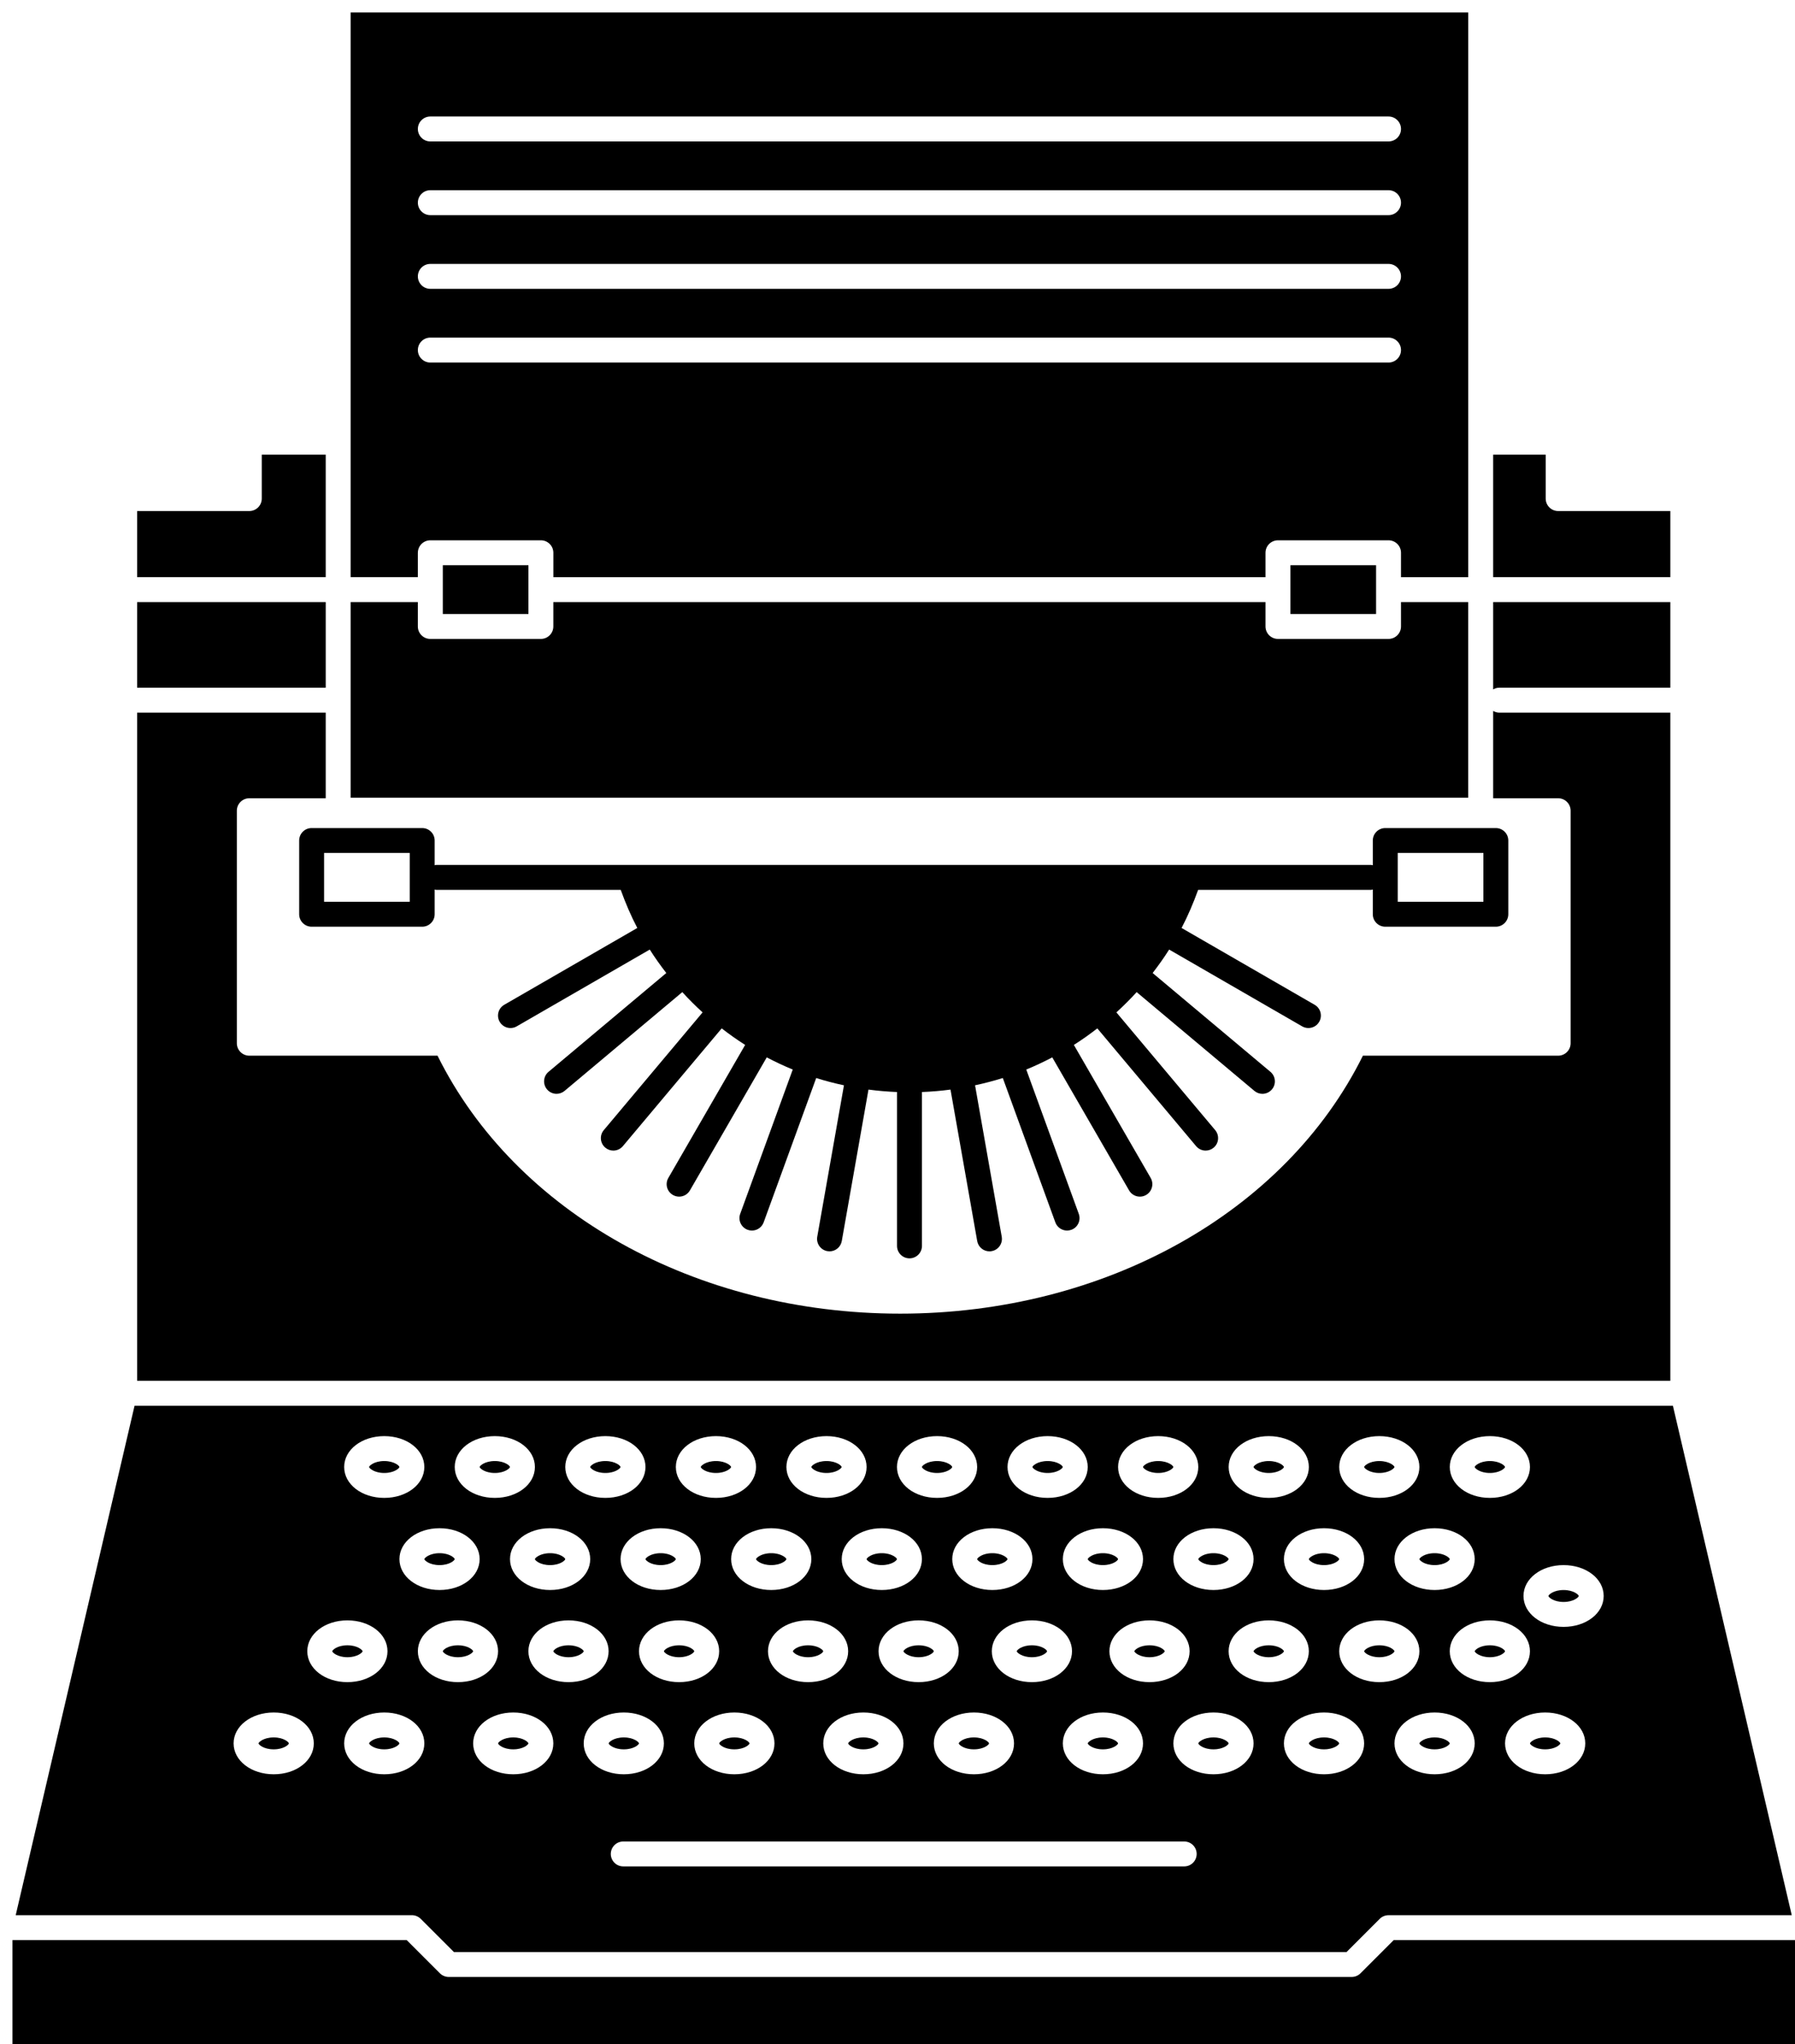 <?xml version="1.0" encoding="UTF-8"?>
<svg width="72px" height="82px" viewBox="0 0 72 82" version="1.1" xmlns="http://www.w3.org/2000/svg" xmlns:xlink="http://www.w3.org/1999/xlink">
    <!-- Generator: Sketch 40.3 (33839) - http://www.bohemiancoding.com/sketch -->
    <title>noun_159333_cc</title>
    <desc>Created with Sketch.</desc>
    <defs></defs>
    <g id="Page-1" stroke="none" stroke-width="1" fill="none" fill-rule="evenodd">
        <g id="noun_159333_cc" fill="#000000">
            <g id="Group">
                <path d="M54.571,79.158 C54.477,79.252 54.35,79.304 54.217,79.304 L18,79.304 C17.867,79.304 17.74,79.251 17.646,79.158 L16.314,77.826 L0.5,77.826 L0.5,82 L72,82 L72,77.826 L55.902,77.826 L54.571,79.158 L54.571,79.158 Z" id="Shape"></path>
                <path d="M67,27.587 L67,24.152 L59.892,24.152 L59.892,27.656 C59.964,27.616 60.043,27.587 60.131,27.587 L67,27.587 L67,27.587 Z" id="Shape"></path>
                <path d="M13.065,18.239 L10.5,18.239 L10.5,20 C10.5,20.276 10.276,20.5 10,20.5 L5.5,20.5 L5.5,23.152 L13.065,23.152 L13.065,18.239 L13.065,18.239 Z" id="Shape"></path>
                <rect id="Rectangle-path" x="5.5" y="24.152" width="7.565" height="3.435"></rect>
                <path d="M67,28.587 L60.131,28.587 C60.043,28.587 59.964,28.558 59.892,28.518 L59.892,32.022 L62.5,32.022 C62.776,32.022 63,32.246 63,32.522 L63,41.848 C63,42.124 62.776,42.348 62.5,42.348 L54.668,42.348 C51.547,48.645 44.303,52.696 36.108,52.696 C27.913,52.696 20.67,48.645 17.55,42.348 L10,42.348 C9.724,42.348 9.5,42.124 9.5,41.848 L9.5,32.522 C9.5,32.246 9.724,32.022 10,32.022 L13.065,32.022 L13.065,28.587 L5.5,28.587 L5.5,55.391 L67,55.391 L67,28.587 L67,28.587 Z" id="Shape"></path>
                <path d="M16.875,76.973 L18.207,78.305 L54.011,78.305 L55.342,76.973 C55.436,76.879 55.563,76.827 55.696,76.827 L71.87,76.827 L67.103,56.392 L5.397,56.392 L0.63,76.826 L16.522,76.826 C16.654,76.826 16.781,76.879 16.875,76.973 L16.875,76.973 Z M16.761,66.239 C16.761,65.544 17.467,65 18.369,65 C19.271,65 19.978,65.544 19.978,66.239 C19.978,66.934 19.271,67.478 18.369,67.478 C17.467,67.478 16.761,66.934 16.761,66.239 L16.761,66.239 Z M20.587,71.174 C19.685,71.174 18.979,70.63 18.979,69.935 C18.979,69.24 19.685,68.696 20.587,68.696 C21.489,68.696 22.195,69.24 22.195,69.935 C22.195,70.63 21.489,71.174 20.587,71.174 L20.587,71.174 Z M21.195,66.239 C21.195,65.544 21.902,65 22.804,65 C23.706,65 24.412,65.544 24.412,66.239 C24.412,66.934 23.706,67.478 22.804,67.478 C21.902,67.478 21.195,66.934 21.195,66.239 L21.195,66.239 Z M23.413,69.935 C23.413,69.24 24.119,68.696 25.021,68.696 C25.923,68.696 26.63,69.24 26.63,69.935 C26.63,70.63 25.923,71.174 25.021,71.174 C24.119,71.174 23.413,70.629 23.413,69.935 L23.413,69.935 Z M45.848,69.935 C45.848,70.63 45.142,71.174 44.24,71.174 C43.338,71.174 42.632,70.63 42.632,69.935 C42.632,69.24 43.338,68.696 44.24,68.696 C45.142,68.696 45.848,69.24 45.848,69.935 L45.848,69.935 Z M44.5,66.239 C44.5,65.544 45.206,65 46.108,65 C47.01,65 47.717,65.544 47.717,66.239 C47.717,66.934 47.01,67.478 46.108,67.478 C45.206,67.478 44.5,66.934 44.5,66.239 L44.5,66.239 Z M41.392,67.478 C40.49,67.478 39.783,66.934 39.783,66.239 C39.783,65.544 40.489,65 41.392,65 C42.295,65 43,65.544 43,66.239 C43,66.934 42.294,67.478 41.392,67.478 L41.392,67.478 Z M40.674,69.935 C40.674,70.63 39.968,71.174 39.066,71.174 C38.164,71.174 37.457,70.63 37.457,69.935 C37.457,69.24 38.164,68.696 39.066,68.696 C39.968,68.696 40.674,69.24 40.674,69.935 L40.674,69.935 Z M36.848,67.478 C35.946,67.478 35.24,66.934 35.24,66.239 C35.24,65.544 35.945,65 36.848,65 C37.751,65 38.456,65.544 38.456,66.239 C38.456,66.934 37.75,67.478 36.848,67.478 L36.848,67.478 Z M36.239,69.935 C36.239,70.63 35.533,71.174 34.631,71.174 C33.729,71.174 33.022,70.63 33.022,69.935 C33.022,69.24 33.729,68.696 34.631,68.696 C35.533,68.696 36.239,69.24 36.239,69.935 L36.239,69.935 Z M32.413,67.478 C31.511,67.478 30.805,66.934 30.805,66.239 C30.805,65.544 31.511,65 32.413,65 C33.315,65 34.021,65.544 34.021,66.239 C34.021,66.934 33.315,67.478 32.413,67.478 L32.413,67.478 Z M31.065,69.935 C31.065,70.63 30.358,71.174 29.456,71.174 C28.554,71.174 27.848,70.63 27.848,69.935 C27.848,69.24 28.554,68.696 29.456,68.696 C30.358,68.696 31.065,69.24 31.065,69.935 L31.065,69.935 Z M27.239,67.478 C26.337,67.478 25.631,66.934 25.631,66.239 C25.631,65.544 26.337,65 27.239,65 C28.141,65 28.847,65.544 28.847,66.239 C28.847,66.934 28.142,67.478 27.239,67.478 L27.239,67.478 Z M47.5,74.87 L25,74.87 C24.724,74.87 24.5,74.646 24.5,74.37 C24.5,74.094 24.724,73.87 25,73.87 L47.5,73.87 C47.776,73.87 48,74.094 48,74.37 C48,74.646 47.776,74.87 47.5,74.87 L47.5,74.87 Z M48.674,71.174 C47.772,71.174 47.066,70.63 47.066,69.935 C47.066,69.24 47.772,68.696 48.674,68.696 C49.576,68.696 50.282,69.24 50.282,69.935 C50.282,70.63 49.576,71.174 48.674,71.174 L48.674,71.174 Z M49.282,66.239 C49.282,65.544 49.989,65 50.891,65 C51.793,65 52.499,65.544 52.499,66.239 C52.499,66.934 51.793,67.478 50.891,67.478 C49.989,67.478 49.282,66.934 49.282,66.239 L49.282,66.239 Z M53.108,71.174 C52.206,71.174 51.5,70.63 51.5,69.935 C51.5,69.24 52.206,68.696 53.108,68.696 C54.01,68.696 54.717,69.24 54.717,69.935 C54.717,70.63 54.011,71.174 53.108,71.174 L53.108,71.174 Z M55.326,67.478 C54.424,67.478 53.718,66.934 53.718,66.239 C53.718,65.544 54.424,65 55.326,65 C56.228,65 56.934,65.544 56.934,66.239 C56.934,66.934 56.229,67.478 55.326,67.478 L55.326,67.478 Z M57.544,71.174 C56.642,71.174 55.935,70.63 55.935,69.935 C55.935,69.24 56.642,68.696 57.544,68.696 C58.446,68.696 59.152,69.24 59.152,69.935 C59.152,70.63 58.446,71.174 57.544,71.174 L57.544,71.174 Z M58.152,66.239 C58.152,65.544 58.858,65 59.76,65 C60.662,65 61.368,65.544 61.368,66.239 C61.368,66.934 60.662,67.478 59.76,67.478 C58.858,67.478 58.152,66.934 58.152,66.239 L58.152,66.239 Z M61.979,71.174 C61.077,71.174 60.37,70.63 60.37,69.935 C60.37,69.24 61.077,68.696 61.979,68.696 C62.881,68.696 63.587,69.24 63.587,69.935 C63.587,70.63 62.881,71.174 61.979,71.174 L61.979,71.174 Z M62.718,62.783 C63.62,62.783 64.326,63.327 64.326,64.022 C64.326,64.717 63.62,65.261 62.718,65.261 C61.816,65.261 61.109,64.717 61.109,64.022 C61.109,63.327 61.815,62.783 62.718,62.783 L62.718,62.783 Z M59.761,57.609 C60.663,57.609 61.369,58.153 61.369,58.848 C61.369,59.543 60.663,60.087 59.761,60.087 C58.859,60.087 58.153,59.543 58.153,58.848 C58.153,58.153 58.858,57.609 59.761,57.609 L59.761,57.609 Z M59.152,62.543 C59.152,63.238 58.446,63.782 57.544,63.782 C56.642,63.782 55.935,63.238 55.935,62.543 C55.935,61.848 56.642,61.304 57.544,61.304 C58.446,61.304 59.152,61.849 59.152,62.543 L59.152,62.543 Z M55.326,57.609 C56.228,57.609 56.934,58.153 56.934,58.848 C56.934,59.543 56.228,60.087 55.326,60.087 C54.424,60.087 53.718,59.543 53.718,58.848 C53.718,58.153 54.424,57.609 55.326,57.609 L55.326,57.609 Z M54.718,62.543 C54.718,63.238 54.011,63.782 53.109,63.782 C52.207,63.782 51.5,63.238 51.5,62.543 C51.5,61.848 52.206,61.304 53.108,61.304 C54.01,61.304 54.718,61.849 54.718,62.543 L54.718,62.543 Z M50.892,57.609 C51.794,57.609 52.5,58.153 52.5,58.848 C52.5,59.543 51.794,60.087 50.892,60.087 C49.99,60.087 49.283,59.543 49.283,58.848 C49.283,58.153 49.989,57.609 50.892,57.609 L50.892,57.609 Z M50.282,62.543 C50.282,63.238 49.576,63.782 48.674,63.782 C47.772,63.782 47.066,63.238 47.066,62.543 C47.066,61.848 47.772,61.304 48.674,61.304 C49.576,61.304 50.282,61.849 50.282,62.543 L50.282,62.543 Z M46.456,57.609 C47.358,57.609 48.065,58.153 48.065,58.848 C48.065,59.543 47.358,60.087 46.456,60.087 C45.554,60.087 44.848,59.543 44.848,58.848 C44.848,58.153 45.554,57.609 46.456,57.609 L46.456,57.609 Z M45.848,62.543 C45.848,63.238 45.142,63.782 44.24,63.782 C43.338,63.782 42.632,63.238 42.632,62.543 C42.632,61.848 43.338,61.304 44.24,61.304 C45.142,61.304 45.848,61.849 45.848,62.543 L45.848,62.543 Z M42.021,57.609 C42.923,57.609 43.63,58.153 43.63,58.848 C43.63,59.543 42.923,60.087 42.021,60.087 C41.119,60.087 40.413,59.543 40.413,58.848 C40.413,58.153 41.119,57.609 42.021,57.609 L42.021,57.609 Z M41.413,62.543 C41.413,63.238 40.707,63.782 39.805,63.782 C38.903,63.782 38.196,63.238 38.196,62.543 C38.196,61.848 38.903,61.304 39.805,61.304 C40.707,61.304 41.413,61.849 41.413,62.543 L41.413,62.543 Z M37.587,57.609 C38.489,57.609 39.195,58.153 39.195,58.848 C39.195,59.543 38.489,60.087 37.587,60.087 C36.685,60.087 35.979,59.543 35.979,58.848 C35.979,58.153 36.685,57.609 37.587,57.609 L37.587,57.609 Z M36.979,62.543 C36.979,63.238 36.272,63.782 35.37,63.782 C34.468,63.782 33.762,63.238 33.762,62.543 C33.762,61.848 34.468,61.304 35.37,61.304 C36.272,61.304 36.979,61.849 36.979,62.543 L36.979,62.543 Z M33.152,57.609 C34.054,57.609 34.76,58.153 34.76,58.848 C34.76,59.543 34.054,60.087 33.152,60.087 C32.25,60.087 31.544,59.543 31.544,58.848 C31.544,58.153 32.25,57.609 33.152,57.609 L33.152,57.609 Z M32.544,62.543 C32.544,63.238 31.837,63.782 30.935,63.782 C30.033,63.782 29.327,63.238 29.327,62.543 C29.327,61.848 30.033,61.304 30.935,61.304 C31.837,61.304 32.544,61.849 32.544,62.543 L32.544,62.543 Z M28.718,57.609 C29.62,57.609 30.326,58.153 30.326,58.848 C30.326,59.543 29.62,60.087 28.718,60.087 C27.816,60.087 27.109,59.543 27.109,58.848 C27.109,58.153 27.815,57.609 28.718,57.609 L28.718,57.609 Z M28.108,62.543 C28.108,63.238 27.402,63.782 26.5,63.782 C25.598,63.782 24.892,63.238 24.892,62.543 C24.892,61.848 25.598,61.304 26.5,61.304 C27.402,61.304 28.108,61.849 28.108,62.543 L28.108,62.543 Z M24.282,57.609 C25.184,57.609 25.891,58.153 25.891,58.848 C25.891,59.543 25.184,60.087 24.282,60.087 C23.38,60.087 22.674,59.543 22.674,58.848 C22.674,58.153 23.38,57.609 24.282,57.609 L24.282,57.609 Z M23.674,62.543 C23.674,63.238 22.968,63.782 22.066,63.782 C21.164,63.782 20.457,63.238 20.457,62.543 C20.457,61.848 21.164,61.304 22.066,61.304 C22.968,61.304 23.674,61.849 23.674,62.543 L23.674,62.543 Z M19.848,57.609 C20.75,57.609 21.456,58.153 21.456,58.848 C21.456,59.543 20.75,60.087 19.848,60.087 C18.946,60.087 18.24,59.543 18.24,58.848 C18.24,58.153 18.945,57.609 19.848,57.609 L19.848,57.609 Z M19.239,62.543 C19.239,63.238 18.533,63.782 17.631,63.782 C16.729,63.782 16.022,63.238 16.022,62.543 C16.022,61.848 16.729,61.304 17.631,61.304 C18.533,61.304 19.239,61.849 19.239,62.543 L19.239,62.543 Z M15.413,57.609 C16.315,57.609 17.021,58.153 17.021,58.848 C17.021,59.543 16.315,60.087 15.413,60.087 C14.511,60.087 13.805,59.543 13.805,58.848 C13.805,58.153 14.511,57.609 15.413,57.609 L15.413,57.609 Z M10.979,71.174 C10.077,71.174 9.37,70.63 9.37,69.935 C9.37,69.24 10.077,68.696 10.979,68.696 C11.881,68.696 12.587,69.24 12.587,69.935 C12.587,70.63 11.881,71.174 10.979,71.174 L10.979,71.174 Z M12.326,66.239 C12.326,65.544 13.032,65 13.934,65 C14.836,65 15.543,65.544 15.543,66.239 C15.543,66.934 14.836,67.478 13.934,67.478 C13.032,67.478 12.326,66.934 12.326,66.239 L12.326,66.239 Z M13.805,69.935 C13.805,69.24 14.511,68.696 15.413,68.696 C16.315,68.696 17.021,69.24 17.021,69.935 C17.021,70.63 16.315,71.174 15.413,71.174 C14.511,71.174 13.805,70.629 13.805,69.935 L13.805,69.935 Z" id="Shape"></path>
                <path d="M67,20.5 L62.5,20.5 C62.224,20.5 62,20.276 62,20 L62,18.239 L59.892,18.239 L59.892,23.152 L67,23.152 L67,20.5 L67,20.5 Z" id="Shape"></path>
                <path d="M15.413,59.087 C15.818,59.087 16.021,58.894 16.021,58.848 C16.021,58.803 15.818,58.609 15.413,58.609 C15.008,58.609 14.805,58.802 14.805,58.848 C14.805,58.894 15.008,59.087 15.413,59.087 L15.413,59.087 Z" id="Shape"></path>
                <path d="M19.848,59.087 C20.253,59.087 20.456,58.894 20.456,58.848 C20.456,58.803 20.253,58.609 19.848,58.609 C19.443,58.609 19.24,58.802 19.24,58.848 C19.239,58.894 19.442,59.087 19.848,59.087 L19.848,59.087 Z" id="Shape"></path>
                <path d="M24.282,59.087 C24.688,59.087 24.891,58.894 24.891,58.848 C24.891,58.803 24.688,58.609 24.282,58.609 C23.877,58.609 23.674,58.802 23.674,58.848 C23.674,58.894 23.877,59.087 24.282,59.087 L24.282,59.087 Z" id="Shape"></path>
                <path d="M28.718,59.087 C29.123,59.087 29.326,58.894 29.326,58.848 C29.326,58.803 29.123,58.609 28.718,58.609 C28.312,58.609 28.109,58.802 28.109,58.848 C28.108,58.894 28.312,59.087 28.718,59.087 L28.718,59.087 Z" id="Shape"></path>
                <path d="M33.152,59.087 C33.557,59.087 33.76,58.894 33.76,58.848 C33.76,58.803 33.557,58.609 33.152,58.609 C32.747,58.609 32.544,58.802 32.544,58.848 C32.544,58.894 32.747,59.087 33.152,59.087 L33.152,59.087 Z" id="Shape"></path>
                <path d="M37.587,59.087 C37.992,59.087 38.195,58.894 38.195,58.848 C38.195,58.803 37.992,58.609 37.587,58.609 C37.182,58.609 36.979,58.802 36.979,58.848 C36.979,58.894 37.182,59.087 37.587,59.087 L37.587,59.087 Z" id="Shape"></path>
                <path d="M42.021,59.087 C42.427,59.087 42.63,58.894 42.63,58.848 C42.63,58.803 42.427,58.609 42.021,58.609 C41.616,58.609 41.413,58.802 41.413,58.848 C41.413,58.894 41.616,59.087 42.021,59.087 L42.021,59.087 Z" id="Shape"></path>
                <path d="M46.456,59.087 C46.862,59.087 47.065,58.894 47.065,58.848 C47.065,58.803 46.862,58.609 46.456,58.609 C46.051,58.609 45.848,58.802 45.848,58.848 C45.848,58.894 46.051,59.087 46.456,59.087 L46.456,59.087 Z" id="Shape"></path>
                <path d="M50.892,59.087 C51.297,59.087 51.5,58.894 51.5,58.848 C51.5,58.803 51.297,58.609 50.892,58.609 C50.486,58.609 50.283,58.802 50.283,58.848 C50.282,58.894 50.485,59.087 50.892,59.087 L50.892,59.087 Z" id="Shape"></path>
                <path d="M55.326,59.087 C55.731,59.087 55.934,58.894 55.934,58.848 C55.934,58.803 55.731,58.609 55.326,58.609 C54.921,58.609 54.718,58.802 54.718,58.848 C54.718,58.894 54.921,59.087 55.326,59.087 L55.326,59.087 Z" id="Shape"></path>
                <path d="M59.761,59.087 C60.166,59.087 60.369,58.894 60.369,58.848 C60.369,58.803 60.166,58.609 59.761,58.609 C59.356,58.609 59.153,58.802 59.153,58.848 C59.152,58.894 59.355,59.087 59.761,59.087 L59.761,59.087 Z" id="Shape"></path>
                <path d="M57.544,62.783 C57.949,62.783 58.152,62.59 58.152,62.544 C58.152,62.498 57.949,62.305 57.544,62.305 C57.138,62.305 56.935,62.498 56.935,62.544 C56.935,62.59 57.138,62.783 57.544,62.783 L57.544,62.783 Z" id="Shape"></path>
                <path d="M53.108,62.783 C53.514,62.783 53.717,62.59 53.717,62.544 C53.717,62.498 53.514,62.305 53.108,62.305 C52.703,62.305 52.5,62.498 52.5,62.544 C52.5,62.59 52.703,62.783 53.108,62.783 L53.108,62.783 Z" id="Shape"></path>
                <path d="M48.674,62.783 C49.079,62.783 49.282,62.59 49.282,62.544 C49.282,62.498 49.079,62.305 48.674,62.305 C48.269,62.305 48.066,62.498 48.066,62.544 C48.066,62.59 48.269,62.783 48.674,62.783 L48.674,62.783 Z" id="Shape"></path>
                <path d="M44.239,62.783 C44.644,62.783 44.847,62.59 44.847,62.544 C44.847,62.498 44.644,62.305 44.239,62.305 C43.834,62.305 43.631,62.498 43.631,62.544 C43.631,62.59 43.834,62.783 44.239,62.783 L44.239,62.783 Z" id="Shape"></path>
                <path d="M39.805,62.783 C40.21,62.783 40.413,62.59 40.413,62.544 C40.413,62.498 40.21,62.305 39.805,62.305 C39.399,62.305 39.196,62.498 39.196,62.544 C39.196,62.59 39.398,62.783 39.805,62.783 L39.805,62.783 Z" id="Shape"></path>
                <path d="M35.369,62.783 C35.775,62.783 35.978,62.59 35.978,62.544 C35.978,62.498 35.775,62.305 35.369,62.305 C34.964,62.305 34.761,62.498 34.761,62.544 C34.761,62.59 34.964,62.783 35.369,62.783 L35.369,62.783 Z" id="Shape"></path>
                <path d="M30.935,62.783 C31.341,62.783 31.544,62.59 31.544,62.544 C31.544,62.498 31.341,62.305 30.935,62.305 C30.53,62.305 30.327,62.498 30.327,62.544 C30.327,62.59 30.529,62.783 30.935,62.783 L30.935,62.783 Z" id="Shape"></path>
                <path d="M26.5,62.783 C26.905,62.783 27.108,62.59 27.108,62.544 C27.108,62.498 26.905,62.305 26.5,62.305 C26.095,62.305 25.892,62.498 25.892,62.544 C25.892,62.59 26.095,62.783 26.5,62.783 L26.5,62.783 Z" id="Shape"></path>
                <path d="M22.065,62.783 C22.47,62.783 22.673,62.59 22.673,62.544 C22.673,62.498 22.47,62.305 22.065,62.305 C21.659,62.305 21.456,62.498 21.456,62.544 C21.456,62.59 21.659,62.783 22.065,62.783 L22.065,62.783 Z" id="Shape"></path>
                <path d="M17.631,62.783 C18.036,62.783 18.239,62.59 18.239,62.544 C18.239,62.498 18.036,62.305 17.631,62.305 C17.225,62.305 17.022,62.498 17.022,62.544 C17.022,62.59 17.225,62.783 17.631,62.783 L17.631,62.783 Z" id="Shape"></path>
                <path d="M55.326,66 C54.921,66 54.718,66.193 54.718,66.239 C54.718,66.284 54.921,66.478 55.326,66.478 C55.731,66.478 55.934,66.285 55.934,66.239 C55.935,66.193 55.731,66 55.326,66 L55.326,66 Z" id="Shape"></path>
                <path d="M59.761,66 C59.356,66 59.153,66.193 59.153,66.239 C59.153,66.284 59.356,66.478 59.761,66.478 C60.166,66.478 60.369,66.285 60.369,66.239 C60.369,66.193 60.166,66 59.761,66 L59.761,66 Z" id="Shape"></path>
                <path d="M62.718,64.261 C63.123,64.261 63.326,64.068 63.326,64.022 C63.326,63.976 63.123,63.783 62.718,63.783 C62.312,63.783 62.109,63.976 62.109,64.022 C62.108,64.067 62.312,64.261 62.718,64.261 L62.718,64.261 Z" id="Shape"></path>
                <path d="M61.979,69.696 C61.573,69.696 61.37,69.889 61.37,69.935 C61.37,69.981 61.573,70.174 61.979,70.174 C62.384,70.174 62.587,69.981 62.587,69.935 C62.587,69.889 62.384,69.696 61.979,69.696 L61.979,69.696 Z" id="Shape"></path>
                <path d="M57.544,69.696 C57.138,69.696 56.935,69.889 56.935,69.935 C56.935,69.981 57.138,70.174 57.544,70.174 C57.949,70.174 58.152,69.981 58.152,69.935 C58.152,69.889 57.949,69.696 57.544,69.696 L57.544,69.696 Z" id="Shape"></path>
                <path d="M53.108,69.696 C52.703,69.696 52.5,69.889 52.5,69.935 C52.5,69.981 52.703,70.174 53.108,70.174 C53.514,70.174 53.717,69.981 53.717,69.935 C53.718,69.889 53.515,69.696 53.108,69.696 L53.108,69.696 Z" id="Shape"></path>
                <path d="M48.674,69.696 C48.269,69.696 48.066,69.889 48.066,69.935 C48.066,69.981 48.269,70.174 48.674,70.174 C49.079,70.174 49.282,69.981 49.282,69.935 C49.282,69.889 49.079,69.696 48.674,69.696 L48.674,69.696 Z" id="Shape"></path>
                <path d="M43.631,69.935 C43.631,69.981 43.834,70.174 44.239,70.174 C44.644,70.174 44.847,69.981 44.847,69.935 C44.847,69.89 44.644,69.696 44.239,69.696 C43.834,69.696 43.631,69.889 43.631,69.935 L43.631,69.935 Z" id="Shape"></path>
                <path d="M38.456,69.935 C38.456,69.981 38.659,70.174 39.065,70.174 C39.47,70.174 39.673,69.981 39.673,69.935 C39.673,69.89 39.47,69.696 39.065,69.696 C38.659,69.696 38.456,69.889 38.456,69.935 L38.456,69.935 Z" id="Shape"></path>
                <path d="M34.021,69.935 C34.021,69.981 34.224,70.174 34.63,70.174 C35.035,70.174 35.238,69.981 35.238,69.935 C35.238,69.89 35.035,69.696 34.63,69.696 C34.225,69.696 34.021,69.889 34.021,69.935 L34.021,69.935 Z" id="Shape"></path>
                <path d="M29.456,69.696 C29.051,69.696 28.848,69.889 28.848,69.935 C28.848,69.981 29.051,70.174 29.456,70.174 C29.862,70.174 30.065,69.981 30.065,69.935 C30.065,69.889 29.862,69.696 29.456,69.696 L29.456,69.696 Z" id="Shape"></path>
                <path d="M25.631,69.935 C25.631,69.89 25.428,69.696 25.022,69.696 C24.617,69.696 24.414,69.889 24.414,69.935 C24.414,69.981 24.617,70.174 25.022,70.174 C25.428,70.174 25.631,69.98 25.631,69.935 L25.631,69.935 Z" id="Shape"></path>
                <path d="M20.587,69.696 C20.182,69.696 19.979,69.889 19.979,69.935 C19.979,69.981 20.182,70.174 20.587,70.174 C20.992,70.174 21.195,69.981 21.195,69.935 C21.195,69.889 20.992,69.696 20.587,69.696 L20.587,69.696 Z" id="Shape"></path>
                <path d="M15.413,69.696 C15.008,69.696 14.805,69.889 14.805,69.935 C14.805,69.981 15.008,70.174 15.413,70.174 C15.818,70.174 16.021,69.981 16.021,69.935 C16.021,69.889 15.818,69.696 15.413,69.696 L15.413,69.696 Z" id="Shape"></path>
                <path d="M10.979,69.696 C10.573,69.696 10.37,69.889 10.37,69.935 C10.37,69.981 10.573,70.174 10.979,70.174 C11.384,70.174 11.587,69.981 11.587,69.935 C11.587,69.889 11.384,69.696 10.979,69.696 L10.979,69.696 Z" id="Shape"></path>
                <path d="M50.892,66 C50.486,66 50.283,66.193 50.283,66.239 C50.283,66.284 50.486,66.478 50.892,66.478 C51.297,66.478 51.5,66.285 51.5,66.239 C51.5,66.193 51.297,66 50.892,66 L50.892,66 Z" id="Shape"></path>
                <path d="M46.718,66.239 C46.718,66.193 46.515,66 46.109,66 C45.704,66 45.501,66.193 45.501,66.239 C45.501,66.284 45.704,66.478 46.109,66.478 C46.515,66.478 46.718,66.285 46.718,66.239 L46.718,66.239 Z" id="Shape"></path>
                <path d="M41.392,66 C40.986,66 40.783,66.193 40.783,66.239 C40.783,66.284 40.986,66.478 41.392,66.478 C41.797,66.478 42,66.285 42,66.239 C42,66.193 41.797,66 41.392,66 L41.392,66 Z" id="Shape"></path>
                <path d="M36.848,66 C36.443,66 36.24,66.193 36.24,66.239 C36.24,66.284 36.443,66.478 36.848,66.478 C37.253,66.478 37.456,66.285 37.456,66.239 C37.456,66.193 37.253,66 36.848,66 L36.848,66 Z" id="Shape"></path>
                <path d="M32.413,66 C32.008,66 31.805,66.193 31.805,66.239 C31.805,66.284 32.008,66.478 32.413,66.478 C32.818,66.478 33.021,66.285 33.021,66.239 C33.021,66.193 32.818,66 32.413,66 L32.413,66 Z" id="Shape"></path>
                <path d="M27.239,66 C26.834,66 26.631,66.193 26.631,66.239 C26.631,66.284 26.834,66.478 27.239,66.478 C27.644,66.478 27.847,66.285 27.847,66.239 C27.848,66.193 27.645,66 27.239,66 L27.239,66 Z" id="Shape"></path>
                <path d="M22.805,66 C22.399,66 22.196,66.193 22.196,66.239 C22.196,66.284 22.399,66.478 22.805,66.478 C23.21,66.478 23.413,66.285 23.413,66.239 C23.413,66.193 23.21,66 22.805,66 L22.805,66 Z" id="Shape"></path>
                <path d="M18.369,66 C17.964,66 17.761,66.193 17.761,66.239 C17.761,66.284 17.964,66.478 18.369,66.478 C18.775,66.478 18.978,66.285 18.978,66.239 C18.979,66.193 18.775,66 18.369,66 L18.369,66 Z" id="Shape"></path>
                <path d="M14.544,66.239 C14.544,66.193 14.341,66 13.935,66 C13.53,66 13.327,66.193 13.327,66.239 C13.327,66.284 13.53,66.478 13.935,66.478 C14.341,66.478 14.544,66.285 14.544,66.239 L14.544,66.239 Z" id="Shape"></path>
                <path d="M55.565,37.174 L60,37.174 C60.276,37.174 60.5,36.95 60.5,36.674 L60.5,33.717 C60.5,33.441 60.276,33.217 60,33.217 L55.565,33.217 C55.289,33.217 55.065,33.441 55.065,33.717 L55.065,34.709 C55.043,34.706 55.023,34.696 55,34.696 L47.712,34.696 L25.244,34.696 L17.5,34.696 C17.477,34.696 17.457,34.706 17.435,34.709 L17.435,33.717 C17.435,33.441 17.211,33.217 16.935,33.217 L12.5,33.217 C12.224,33.217 12,33.441 12,33.717 L12,36.674 C12,36.95 12.224,37.174 12.5,37.174 L16.935,37.174 C17.211,37.174 17.435,36.95 17.435,36.674 L17.435,35.683 C17.457,35.686 17.477,35.696 17.5,35.696 L24.898,35.696 C25.089,36.224 25.307,36.737 25.563,37.225 L20.226,40.306 C19.987,40.444 19.905,40.75 20.043,40.989 C20.135,41.15 20.304,41.239 20.476,41.239 C20.561,41.239 20.647,41.218 20.726,41.172 L26.063,38.091 C26.269,38.417 26.492,38.729 26.726,39.032 L22.003,42.995 C21.791,43.172 21.764,43.488 21.941,43.699 C22.04,43.817 22.181,43.878 22.324,43.878 C22.437,43.878 22.552,43.839 22.645,43.761 L27.368,39.798 C27.627,40.083 27.899,40.353 28.182,40.611 L24.219,45.334 C24.041,45.545 24.069,45.861 24.281,46.038 C24.375,46.117 24.489,46.155 24.602,46.155 C24.745,46.155 24.886,46.094 24.985,45.976 L28.948,41.253 C29.252,41.488 29.564,41.71 29.889,41.916 L26.808,47.252 C26.669,47.491 26.751,47.797 26.991,47.935 C27.07,47.98 27.156,48.002 27.241,48.002 C27.413,48.002 27.582,47.913 27.674,47.752 L30.755,42.416 C31.095,42.594 31.442,42.758 31.798,42.904 L29.691,48.692 C29.596,48.951 29.73,49.238 29.99,49.333 C30.047,49.354 30.104,49.363 30.161,49.363 C30.365,49.363 30.557,49.237 30.631,49.034 L32.739,43.244 C33.103,43.36 33.475,43.455 33.852,43.536 L32.781,49.61 C32.733,49.882 32.915,50.141 33.186,50.189 C33.215,50.194 33.245,50.197 33.274,50.197 C33.511,50.197 33.722,50.027 33.765,49.784 L34.836,43.708 C35.213,43.758 35.595,43.79 35.981,43.806 L35.981,49.978 C35.981,50.254 36.205,50.478 36.481,50.478 C36.757,50.478 36.981,50.254 36.981,49.978 L36.981,43.806 C37.367,43.79 37.749,43.759 38.126,43.708 L39.197,49.784 C39.24,50.027 39.451,50.197 39.688,50.197 C39.717,50.197 39.747,50.195 39.776,50.189 C40.047,50.141 40.229,49.882 40.181,49.61 L39.111,43.536 C39.488,43.454 39.86,43.359 40.224,43.244 L42.331,49.034 C42.405,49.237 42.597,49.363 42.801,49.363 C42.858,49.363 42.915,49.353 42.972,49.333 C43.232,49.239 43.366,48.952 43.271,48.692 L41.165,42.904 C41.521,42.758 41.868,42.594 42.208,42.416 L45.289,47.752 C45.381,47.913 45.55,48.002 45.722,48.002 C45.807,48.002 45.893,47.981 45.972,47.935 C46.211,47.797 46.293,47.491 46.155,47.252 L43.074,41.916 C43.399,41.711 43.711,41.488 44.015,41.253 L47.977,45.976 C48.076,46.094 48.217,46.155 48.36,46.155 C48.473,46.155 48.588,46.116 48.681,46.038 C48.893,45.861 48.92,45.545 48.743,45.334 L44.78,40.611 C45.063,40.353 45.335,40.082 45.593,39.798 L50.316,43.761 C50.41,43.84 50.524,43.878 50.637,43.878 C50.78,43.878 50.921,43.817 51.02,43.699 C51.198,43.488 51.17,43.172 50.958,42.995 L46.234,39.032 C46.467,38.729 46.691,38.417 46.896,38.091 L52.232,41.172 C52.311,41.217 52.397,41.239 52.482,41.239 C52.654,41.239 52.823,41.15 52.915,40.989 C53.054,40.75 52.972,40.444 52.732,40.306 L47.395,37.225 C47.65,36.737 47.868,36.224 48.059,35.696 L55,35.696 C55.023,35.696 55.043,35.686 55.065,35.683 L55.065,36.674 C55.065,36.95 55.289,37.174 55.565,37.174 L55.565,37.174 Z M56.065,34.217 L59.5,34.217 L59.5,36.174 L56.065,36.174 L56.065,34.217 L56.065,34.217 Z M16.435,36.174 L13,36.174 L13,34.217 L16.435,34.217 L16.435,36.174 L16.435,36.174 Z" id="Shape"></path>
                <path d="M58.892,24.152 L56.196,24.152 L56.196,25.13 C56.196,25.406 55.972,25.63 55.696,25.63 L51.261,25.63 C50.985,25.63 50.761,25.406 50.761,25.13 L50.761,24.152 L22.195,24.152 L22.195,25.13 C22.195,25.406 21.971,25.63 21.695,25.63 L17.26,25.63 C16.984,25.63 16.76,25.406 16.76,25.13 L16.76,24.152 L14.065,24.152 L14.065,32 L58.891,32 L58.891,24.152 L58.892,24.152 Z" id="Shape"></path>
                <path d="M16.761,22.174 C16.761,21.898 16.985,21.674 17.261,21.674 L21.696,21.674 C21.972,21.674 22.196,21.898 22.196,22.174 L22.196,23.153 L50.761,23.153 L50.761,22.174 C50.761,21.898 50.985,21.674 51.261,21.674 L55.696,21.674 C55.972,21.674 56.196,21.898 56.196,22.174 L56.196,23.153 L58.892,23.153 L58.892,0.5 L14.065,0.5 L14.065,23.152 L16.76,23.152 L16.76,22.174 L16.761,22.174 Z M17.261,4.674 L55.696,4.674 C55.972,4.674 56.196,4.898 56.196,5.174 C56.196,5.45 55.972,5.674 55.696,5.674 L17.261,5.674 C16.985,5.674 16.761,5.45 16.761,5.174 C16.761,4.898 16.984,4.674 17.261,4.674 L17.261,4.674 Z M17.261,7.63 L55.696,7.63 C55.972,7.63 56.196,7.854 56.196,8.13 C56.196,8.406 55.972,8.63 55.696,8.63 L17.261,8.63 C16.985,8.63 16.761,8.406 16.761,8.13 C16.761,7.854 16.984,7.63 17.261,7.63 L17.261,7.63 Z M17.261,10.587 L55.696,10.587 C55.972,10.587 56.196,10.811 56.196,11.087 C56.196,11.363 55.972,11.587 55.696,11.587 L17.261,11.587 C16.985,11.587 16.761,11.363 16.761,11.087 C16.761,10.811 16.984,10.587 17.261,10.587 L17.261,10.587 Z M17.261,13.543 L55.696,13.543 C55.972,13.543 56.196,13.767 56.196,14.043 C56.196,14.319 55.972,14.543 55.696,14.543 L17.261,14.543 C16.985,14.543 16.761,14.319 16.761,14.043 C16.761,13.767 16.984,13.543 17.261,13.543 L17.261,13.543 Z" id="Shape"></path>
                <rect id="Rectangle-path" x="17.761" y="22.674" width="3.435" height="1.957"></rect>
                <rect id="Rectangle-path" x="51.761" y="22.674" width="3.435" height="1.957"></rect>
            </g>
        </g>
    </g>
</svg>